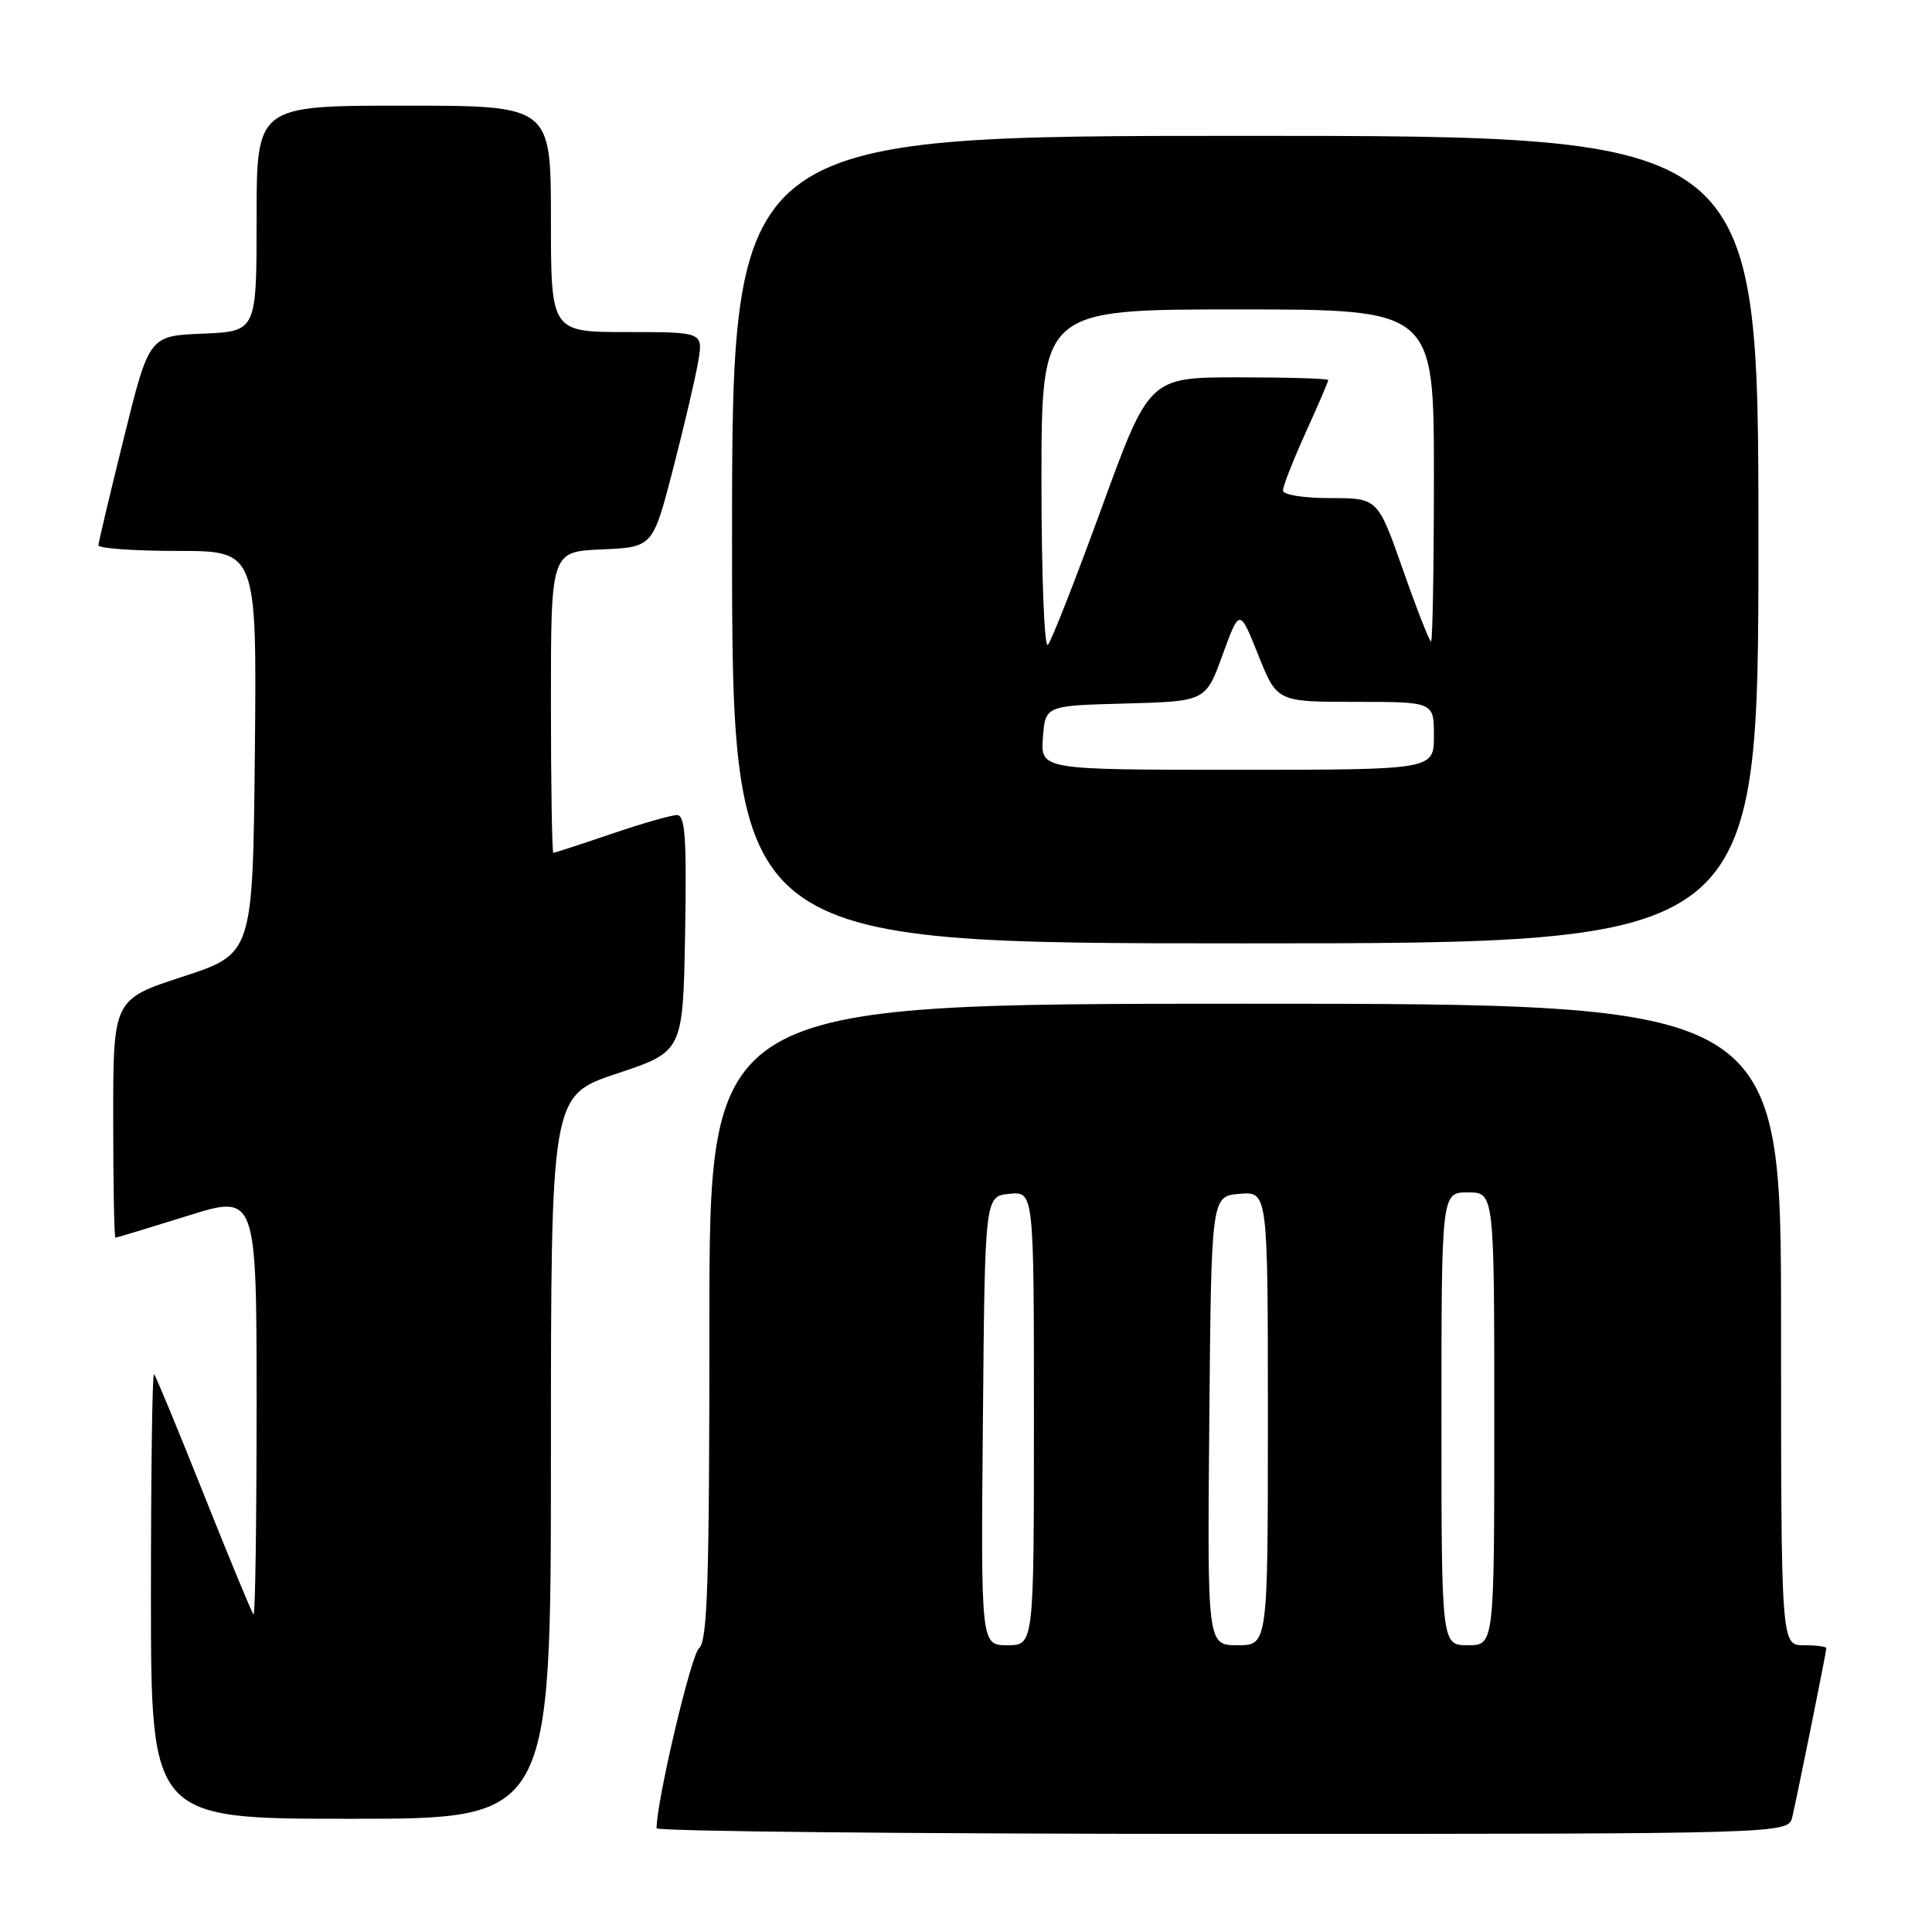 <?xml version="1.0" encoding="UTF-8" standalone="no"?>
<!DOCTYPE svg PUBLIC "-//W3C//DTD SVG 1.1//EN" "http://www.w3.org/Graphics/SVG/1.1/DTD/svg11.dtd" >
<svg xmlns="http://www.w3.org/2000/svg" xmlns:xlink="http://www.w3.org/1999/xlink" version="1.1" viewBox="0 0 256 256">
 <g >
 <path fill="currentColor"
d=" M 237.49 240.75 C 238.20 237.71 242.00 218.88 242.00 218.39 C 242.00 218.18 240.65 218.00 239.00 218.00 C 236.00 218.00 236.00 218.00 236.00 175.50 C 236.00 133.00 236.00 133.00 165.00 133.00 C 94.00 133.00 94.00 133.00 94.00 175.14 C 94.00 209.54 93.75 217.48 92.63 218.39 C 91.57 219.25 87.00 238.64 87.00 242.25 C 87.00 242.66 120.74 243.00 161.98 243.00 C 236.96 243.00 236.96 243.00 237.49 240.75 Z  M 73.00 193.08 C 73.00 145.17 73.00 145.17 81.75 142.25 C 90.50 139.34 90.50 139.34 90.78 123.67 C 91.00 111.04 90.79 108.00 89.70 108.00 C 88.96 108.00 85.04 109.12 81.00 110.50 C 76.96 111.88 73.50 113.00 73.32 113.00 C 73.15 113.00 73.00 104.02 73.00 93.05 C 73.00 73.09 73.00 73.09 79.75 72.80 C 86.50 72.50 86.50 72.50 89.17 62.19 C 90.64 56.52 92.14 50.10 92.51 47.94 C 93.18 44.00 93.18 44.00 83.09 44.00 C 73.00 44.00 73.00 44.00 73.00 29.00 C 73.00 14.00 73.00 14.00 53.50 14.00 C 34.00 14.00 34.00 14.00 34.00 28.96 C 34.00 43.91 34.00 43.91 26.88 44.21 C 19.76 44.50 19.76 44.50 16.42 58.00 C 14.58 65.42 13.06 71.84 13.04 72.25 C 13.02 72.66 17.73 73.00 23.52 73.00 C 34.03 73.00 34.03 73.00 33.77 99.69 C 33.50 126.37 33.50 126.37 24.25 129.40 C 15.00 132.42 15.00 132.42 15.00 148.21 C 15.00 156.89 15.13 164.00 15.30 164.00 C 15.46 164.00 19.74 162.70 24.80 161.12 C 34.00 158.23 34.00 158.23 34.00 186.28 C 34.00 201.71 33.82 214.15 33.59 213.92 C 33.36 213.69 30.40 206.53 27.00 198.00 C 23.60 189.47 20.64 182.31 20.41 182.08 C 20.18 181.85 20.00 195.02 20.00 211.33 C 20.00 241.00 20.00 241.00 46.50 241.00 C 73.00 241.00 73.00 241.00 73.00 193.08 Z  M 233.00 71.50 C 233.00 18.00 233.00 18.00 165.00 18.00 C 97.00 18.00 97.00 18.00 97.00 71.50 C 97.00 125.00 97.00 125.00 165.00 125.00 C 233.00 125.00 233.00 125.00 233.00 71.50 Z  M 130.24 188.25 C 130.50 158.50 130.50 158.50 133.75 158.19 C 137.00 157.87 137.00 157.87 137.00 187.94 C 137.00 218.00 137.00 218.00 133.49 218.00 C 129.97 218.00 129.97 218.00 130.24 188.25 Z  M 160.24 188.25 C 160.50 158.50 160.50 158.50 164.25 158.19 C 168.00 157.88 168.00 157.88 168.00 187.94 C 168.00 218.00 168.00 218.00 163.99 218.00 C 159.97 218.00 159.97 218.00 160.24 188.25 Z  M 191.00 188.00 C 191.00 158.00 191.00 158.00 194.50 158.00 C 198.00 158.00 198.00 158.00 198.00 188.00 C 198.00 218.00 198.00 218.00 194.50 218.00 C 191.00 218.00 191.00 218.00 191.00 188.00 Z  M 138.19 97.75 C 138.50 93.50 138.50 93.50 149.13 93.22 C 159.76 92.93 159.76 92.93 162.00 86.77 C 164.25 80.60 164.25 80.60 166.73 86.80 C 169.21 93.00 169.21 93.00 179.61 93.00 C 190.00 93.00 190.00 93.00 190.00 97.50 C 190.00 102.00 190.00 102.00 163.94 102.00 C 137.89 102.00 137.89 102.00 138.19 97.75 Z  M 138.00 63.70 C 138.00 41.00 138.00 41.00 164.00 41.00 C 190.00 41.00 190.00 41.00 190.00 63.00 C 190.00 75.10 189.83 85.00 189.62 85.00 C 189.41 85.00 187.73 80.72 185.90 75.50 C 182.56 66.00 182.56 66.00 176.28 66.00 C 172.67 66.00 170.00 65.57 170.00 64.98 C 170.00 64.42 171.35 60.98 173.00 57.34 C 174.65 53.70 176.00 50.56 176.00 50.36 C 176.00 50.16 170.66 50.00 164.14 50.00 C 152.28 50.00 152.28 50.00 145.99 67.25 C 142.53 76.74 139.32 84.93 138.85 85.45 C 138.38 85.98 138.00 76.26 138.00 63.70 Z "/>
</g>
</svg>